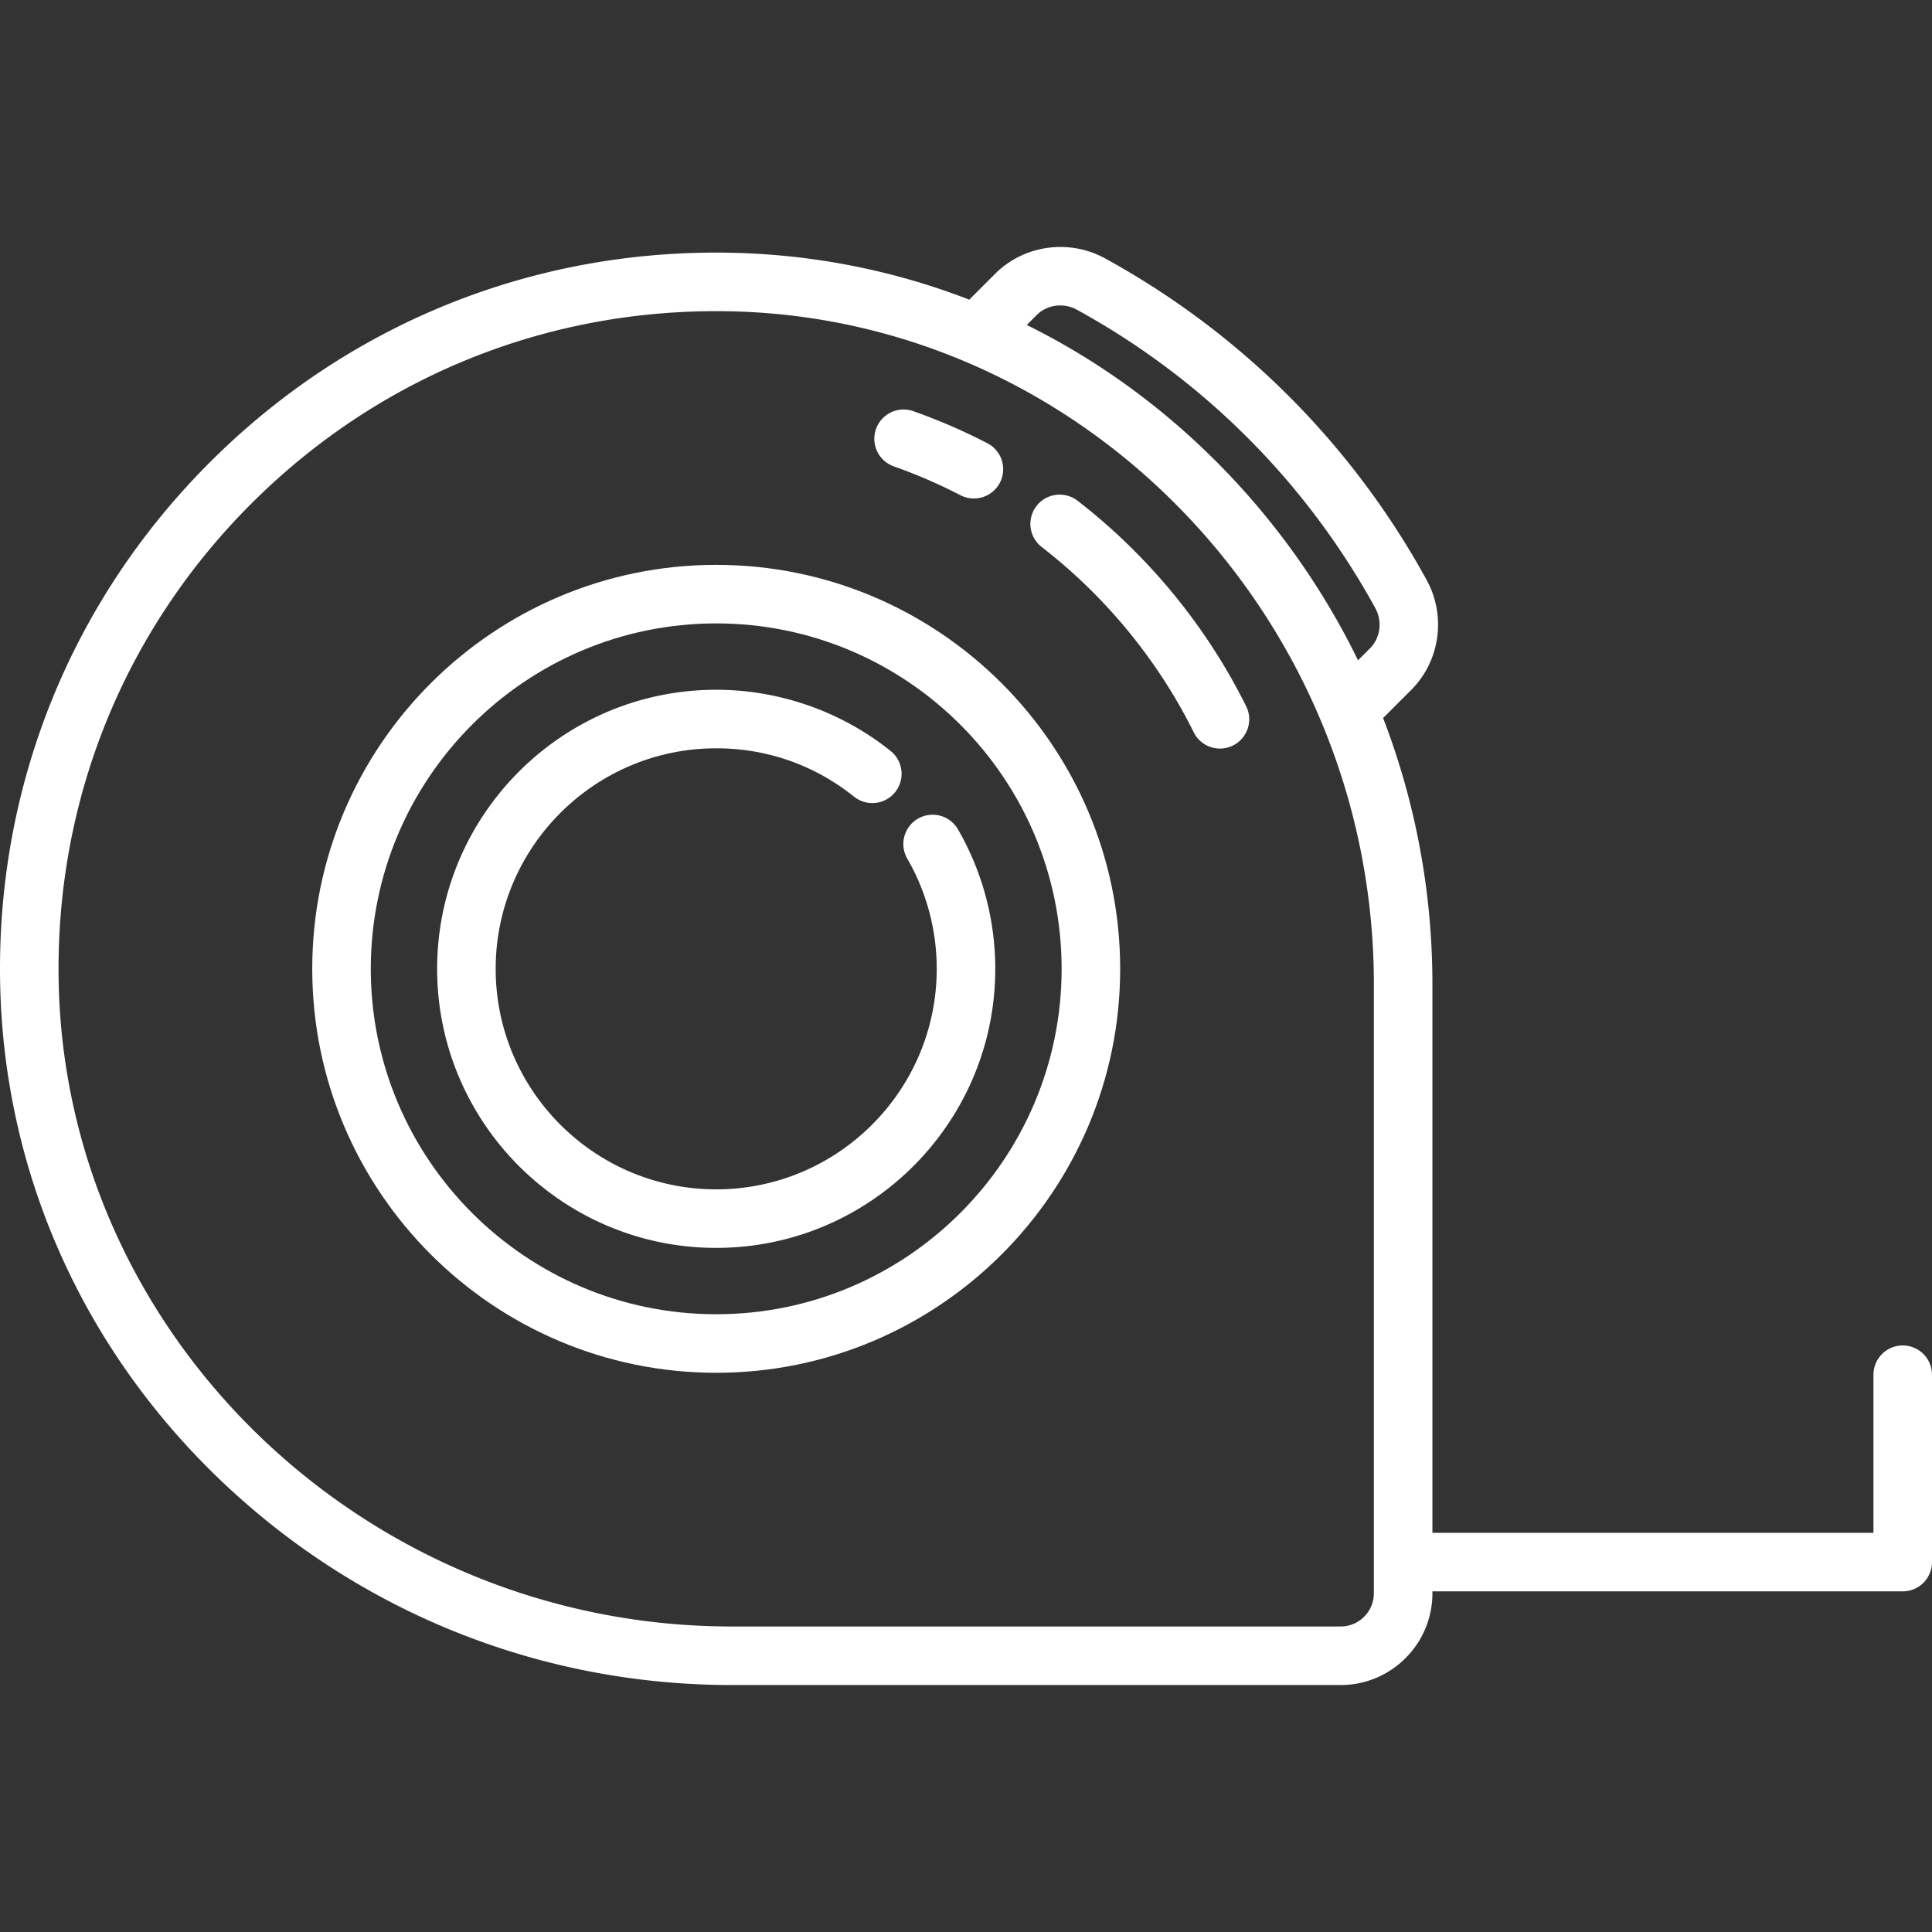 <svg xmlns="http://www.w3.org/2000/svg" viewBox="0 0 495 495" width="512" height="512"><rect x="0" y="0" width="495" height="495" fill="#333333" stroke="none"/><g fill="#FFF"><path d="M183.5 144.723c-57.07 0-103.5 46.43-103.5 103.5s46.43 103.5 103.5 103.5 103.5-46.43 103.5-103.5-46.429-103.5-103.5-103.5zm0 192c-48.799 0-88.5-39.701-88.5-88.5s39.701-88.5 88.5-88.5 88.5 39.701 88.5 88.5-39.7 88.5-88.5 88.5z"/><path d="M487.5 344.723a7.5 7.5 0 00-7.5 7.5v40.5H367V252.196c0-23.653-4.348-46.715-12.635-68.232l7.236-7.236c7.357-7.357 8.971-18.921 3.925-28.122-19.094-34.819-47.59-63.316-82.409-82.409-9.201-5.046-20.765-3.432-28.122 3.925l-6.654 6.654c-19.583-7.583-40.488-11.706-61.993-12.032-50.104-.771-97.197 18.319-132.602 53.724S-.738 200.965.022 251.07c.737 48.593 20.82 94.136 56.548 128.24 35.409 33.799 81.898 52.413 130.904 52.413H343.5c12.958 0 23.5-10.542 23.5-23.5v-.5h120.5a7.5 7.5 0 007.5-7.5v-48a7.5 7.5 0 00-7.5-7.5zM265.601 80.728c2.673-2.672 6.909-3.241 10.304-1.379 32.309 17.717 58.751 44.159 76.469 76.469 1.861 3.394 1.294 7.63-1.379 10.303l-3.054 3.054c-8.478-17.398-19.67-33.549-33.353-47.884-15.157-15.879-32.578-28.659-51.518-38.032l2.531-2.531zM352 408.223c0 4.687-3.813 8.5-8.5 8.5H187.474c-93.704 0-171.066-74.414-172.454-165.88-.698-46.012 16.822-89.256 49.333-121.768 31.888-31.888 74.098-49.353 119.121-49.353.88 0 1.765.007 2.646.02C277.587 81.13 352 158.493 352 252.196v156.027z"/><path d="M229.009 119.491a136.086 136.086 0 0117.073 7.39 7.5 7.5 0 0010.107-3.219 7.5 7.5 0 00-3.219-10.106 151.158 151.158 0 00-18.96-8.207 7.5 7.5 0 00-9.571 4.571 7.5 7.5 0 004.57 9.571zm47.077 8.805a7.5 7.5 0 00-9.175 11.867c16.306 12.606 29.759 28.995 38.902 47.393a7.5 7.5 0 1013.432-6.675c-10.146-20.417-25.07-38.6-43.159-52.585zm-40.891 81.452a7.5 7.5 0 00-2.74 10.247c4.936 8.539 7.545 18.3 7.545 28.229 0 31.154-25.346 56.5-56.5 56.5s-56.5-25.346-56.5-56.5 25.346-56.5 56.5-56.5c12.988 0 25.197 4.283 35.307 12.387a7.5 7.5 0 009.382-11.704c-12.617-10.113-28.488-15.683-44.689-15.683-39.425 0-71.5 32.075-71.5 71.5s32.075 71.5 71.5 71.5 71.5-32.075 71.5-71.5c0-12.561-3.305-24.917-9.559-35.735a7.497 7.497 0 00-10.246-2.741z"/></g></svg>